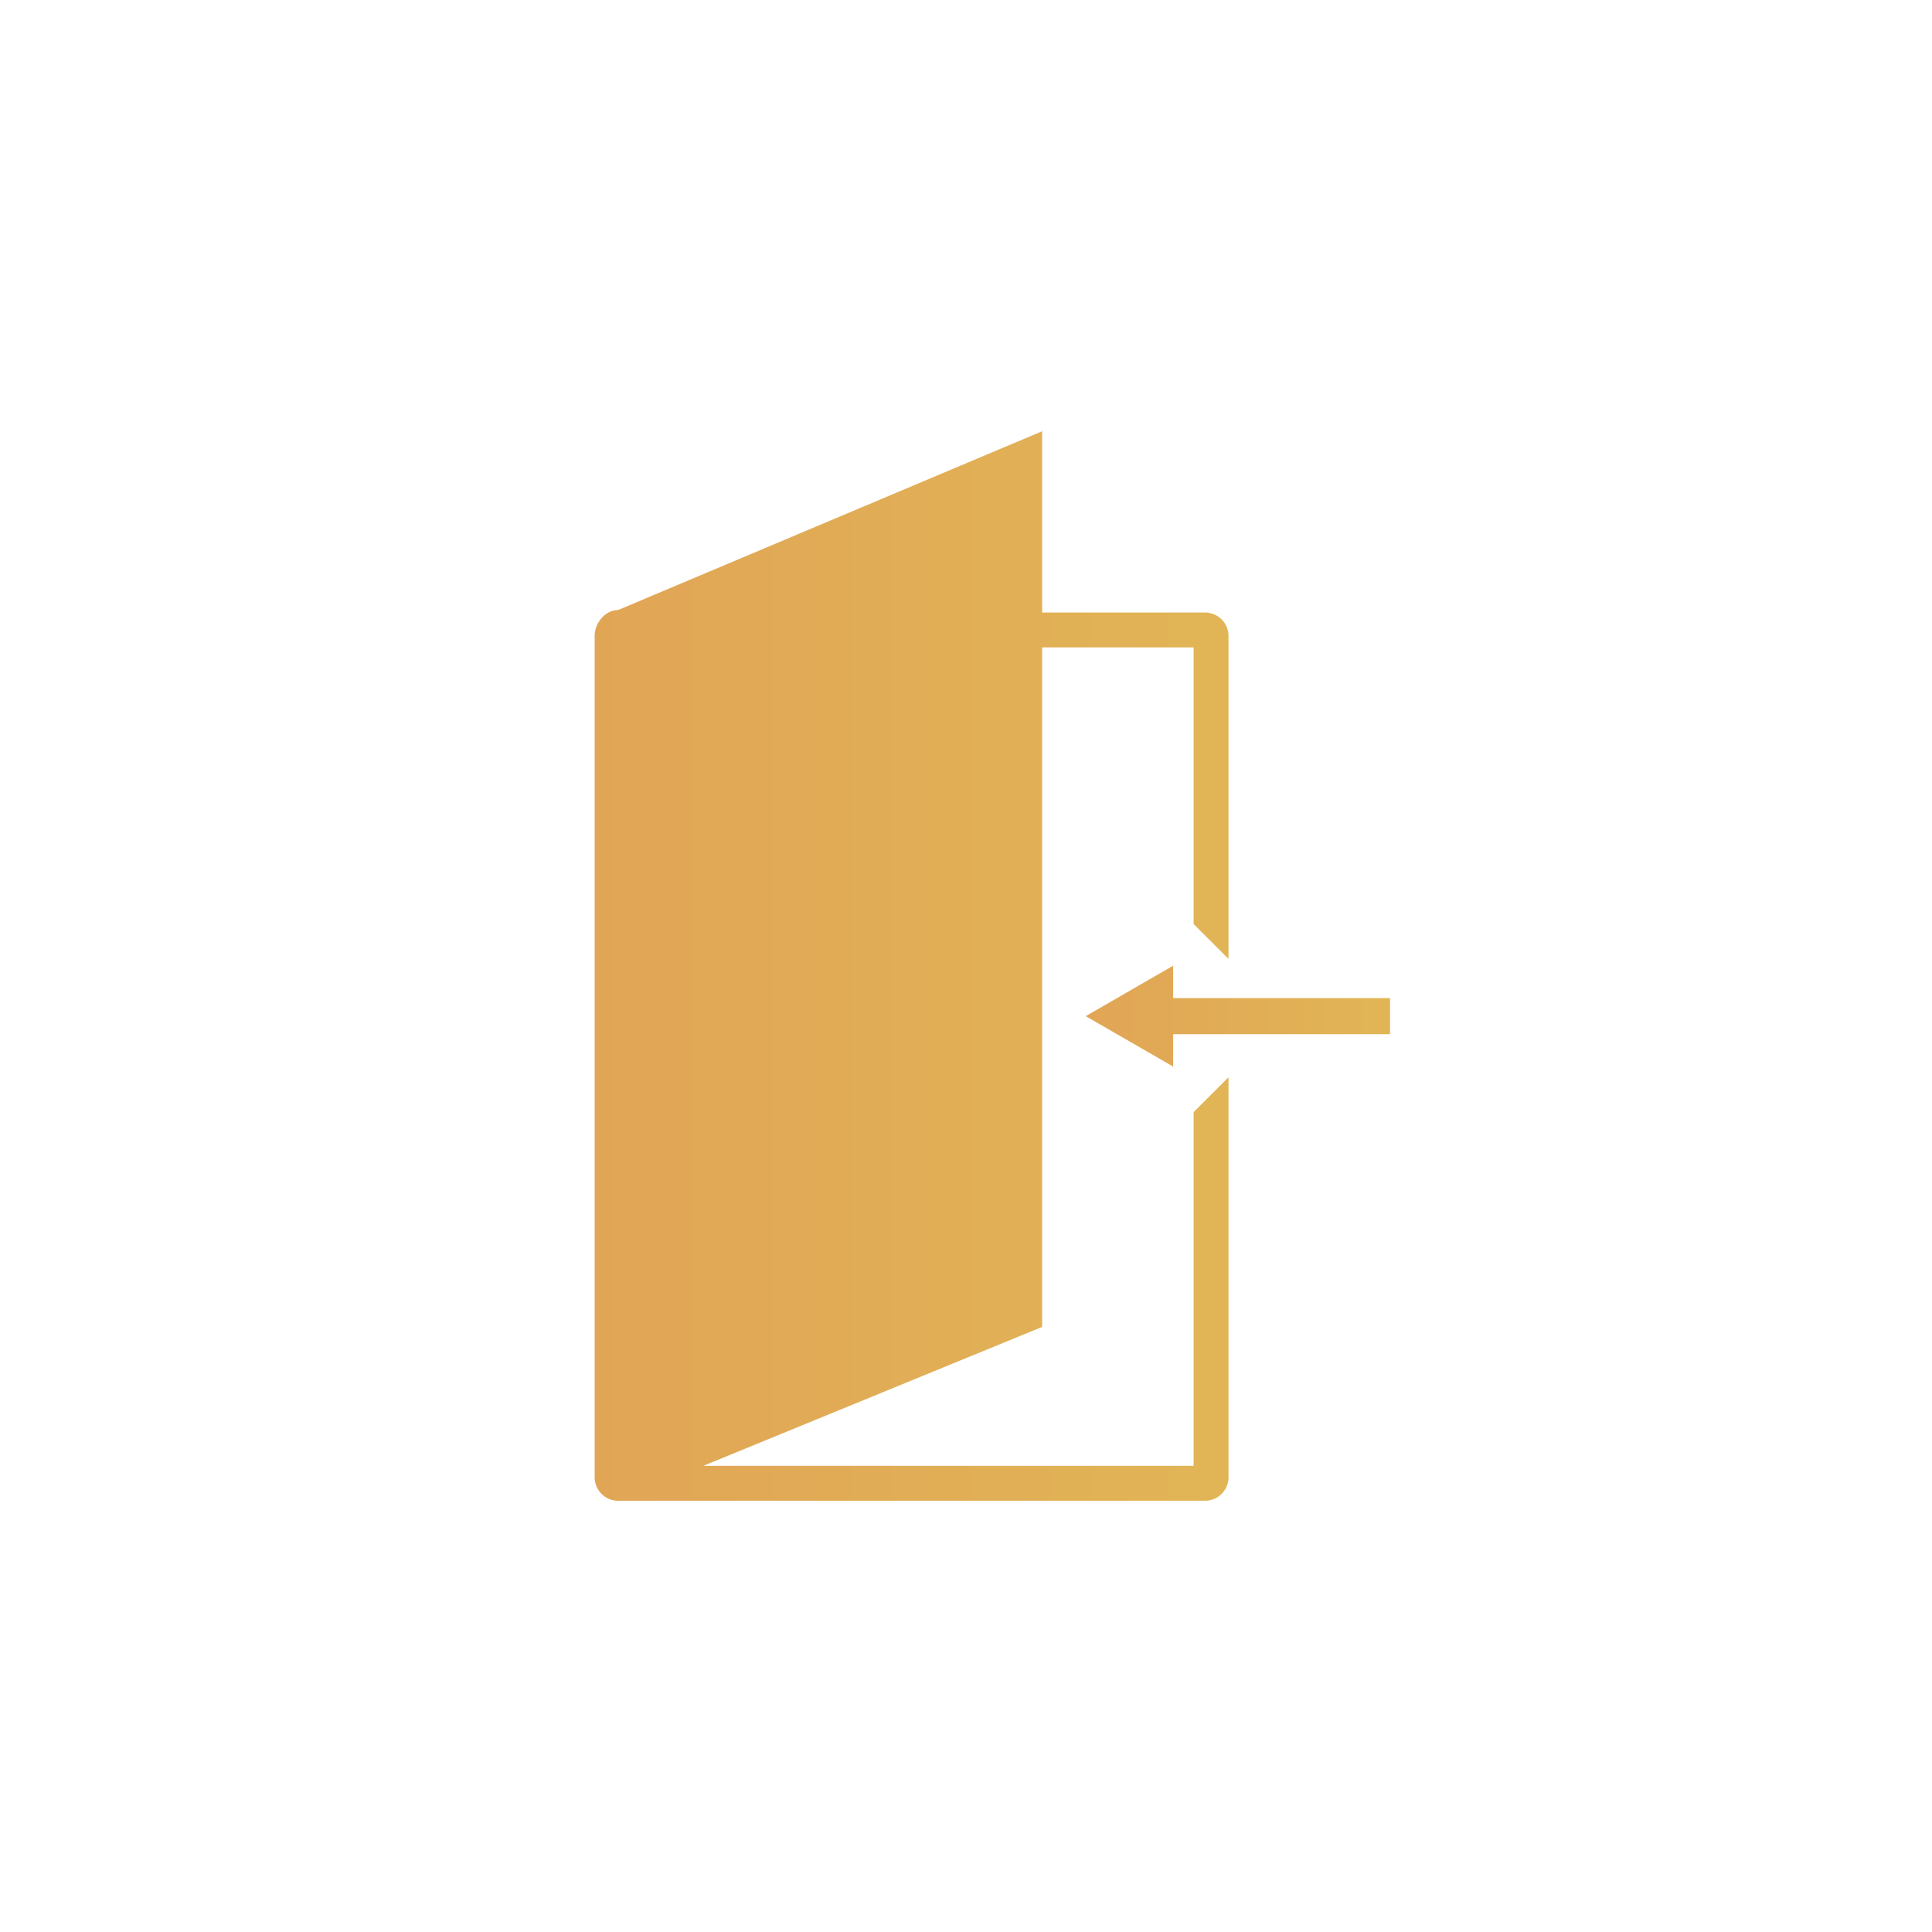 <svg xmlns="http://www.w3.org/2000/svg" xmlns:xlink="http://www.w3.org/1999/xlink" viewBox="0 0 806.43 806.43">
  <defs>
    <linearGradient id="linear-gradient" x1="248.22" y1="403.22" x2="512.78" y2="403.22" gradientUnits="userSpaceOnUse">
      <stop offset="0" stop-color="#e1a556"/>
      <stop offset="1" stop-color="#e1b556"/>
    </linearGradient>
    <linearGradient id="linear-gradient-2" x1="453.2" y1="424.15" x2="580.22" y2="424.15" xlink:href="#linear-gradient"/>
  </defs>
  <g id="Layer_7" data-name="Layer 7">
    <g>
      <path d="M498.22,611.86H293.53l141.47-58V270.23h63.22V385.69l14.56,14.56V265.45a9.8,9.8,0,0,0-9.79-9.78H435V180L258,254.63c-5.4,0-9.78,5.43-9.78,10.82V616.64a9.79,9.79,0,0,0,9.78,9.78H503a9.8,9.8,0,0,0,9.79-9.78v-167l-14.56,14.55Z" style="fill: url(#linear-gradient)"/>
      <polygon points="489.68 416.61 489.68 403.09 453.2 424.15 489.68 445.2 489.68 431.69 580.22 431.69 580.22 416.61 489.68 416.61" style="fill: url(#linear-gradient-2)"/>
    </g>
  </g>
</svg>
